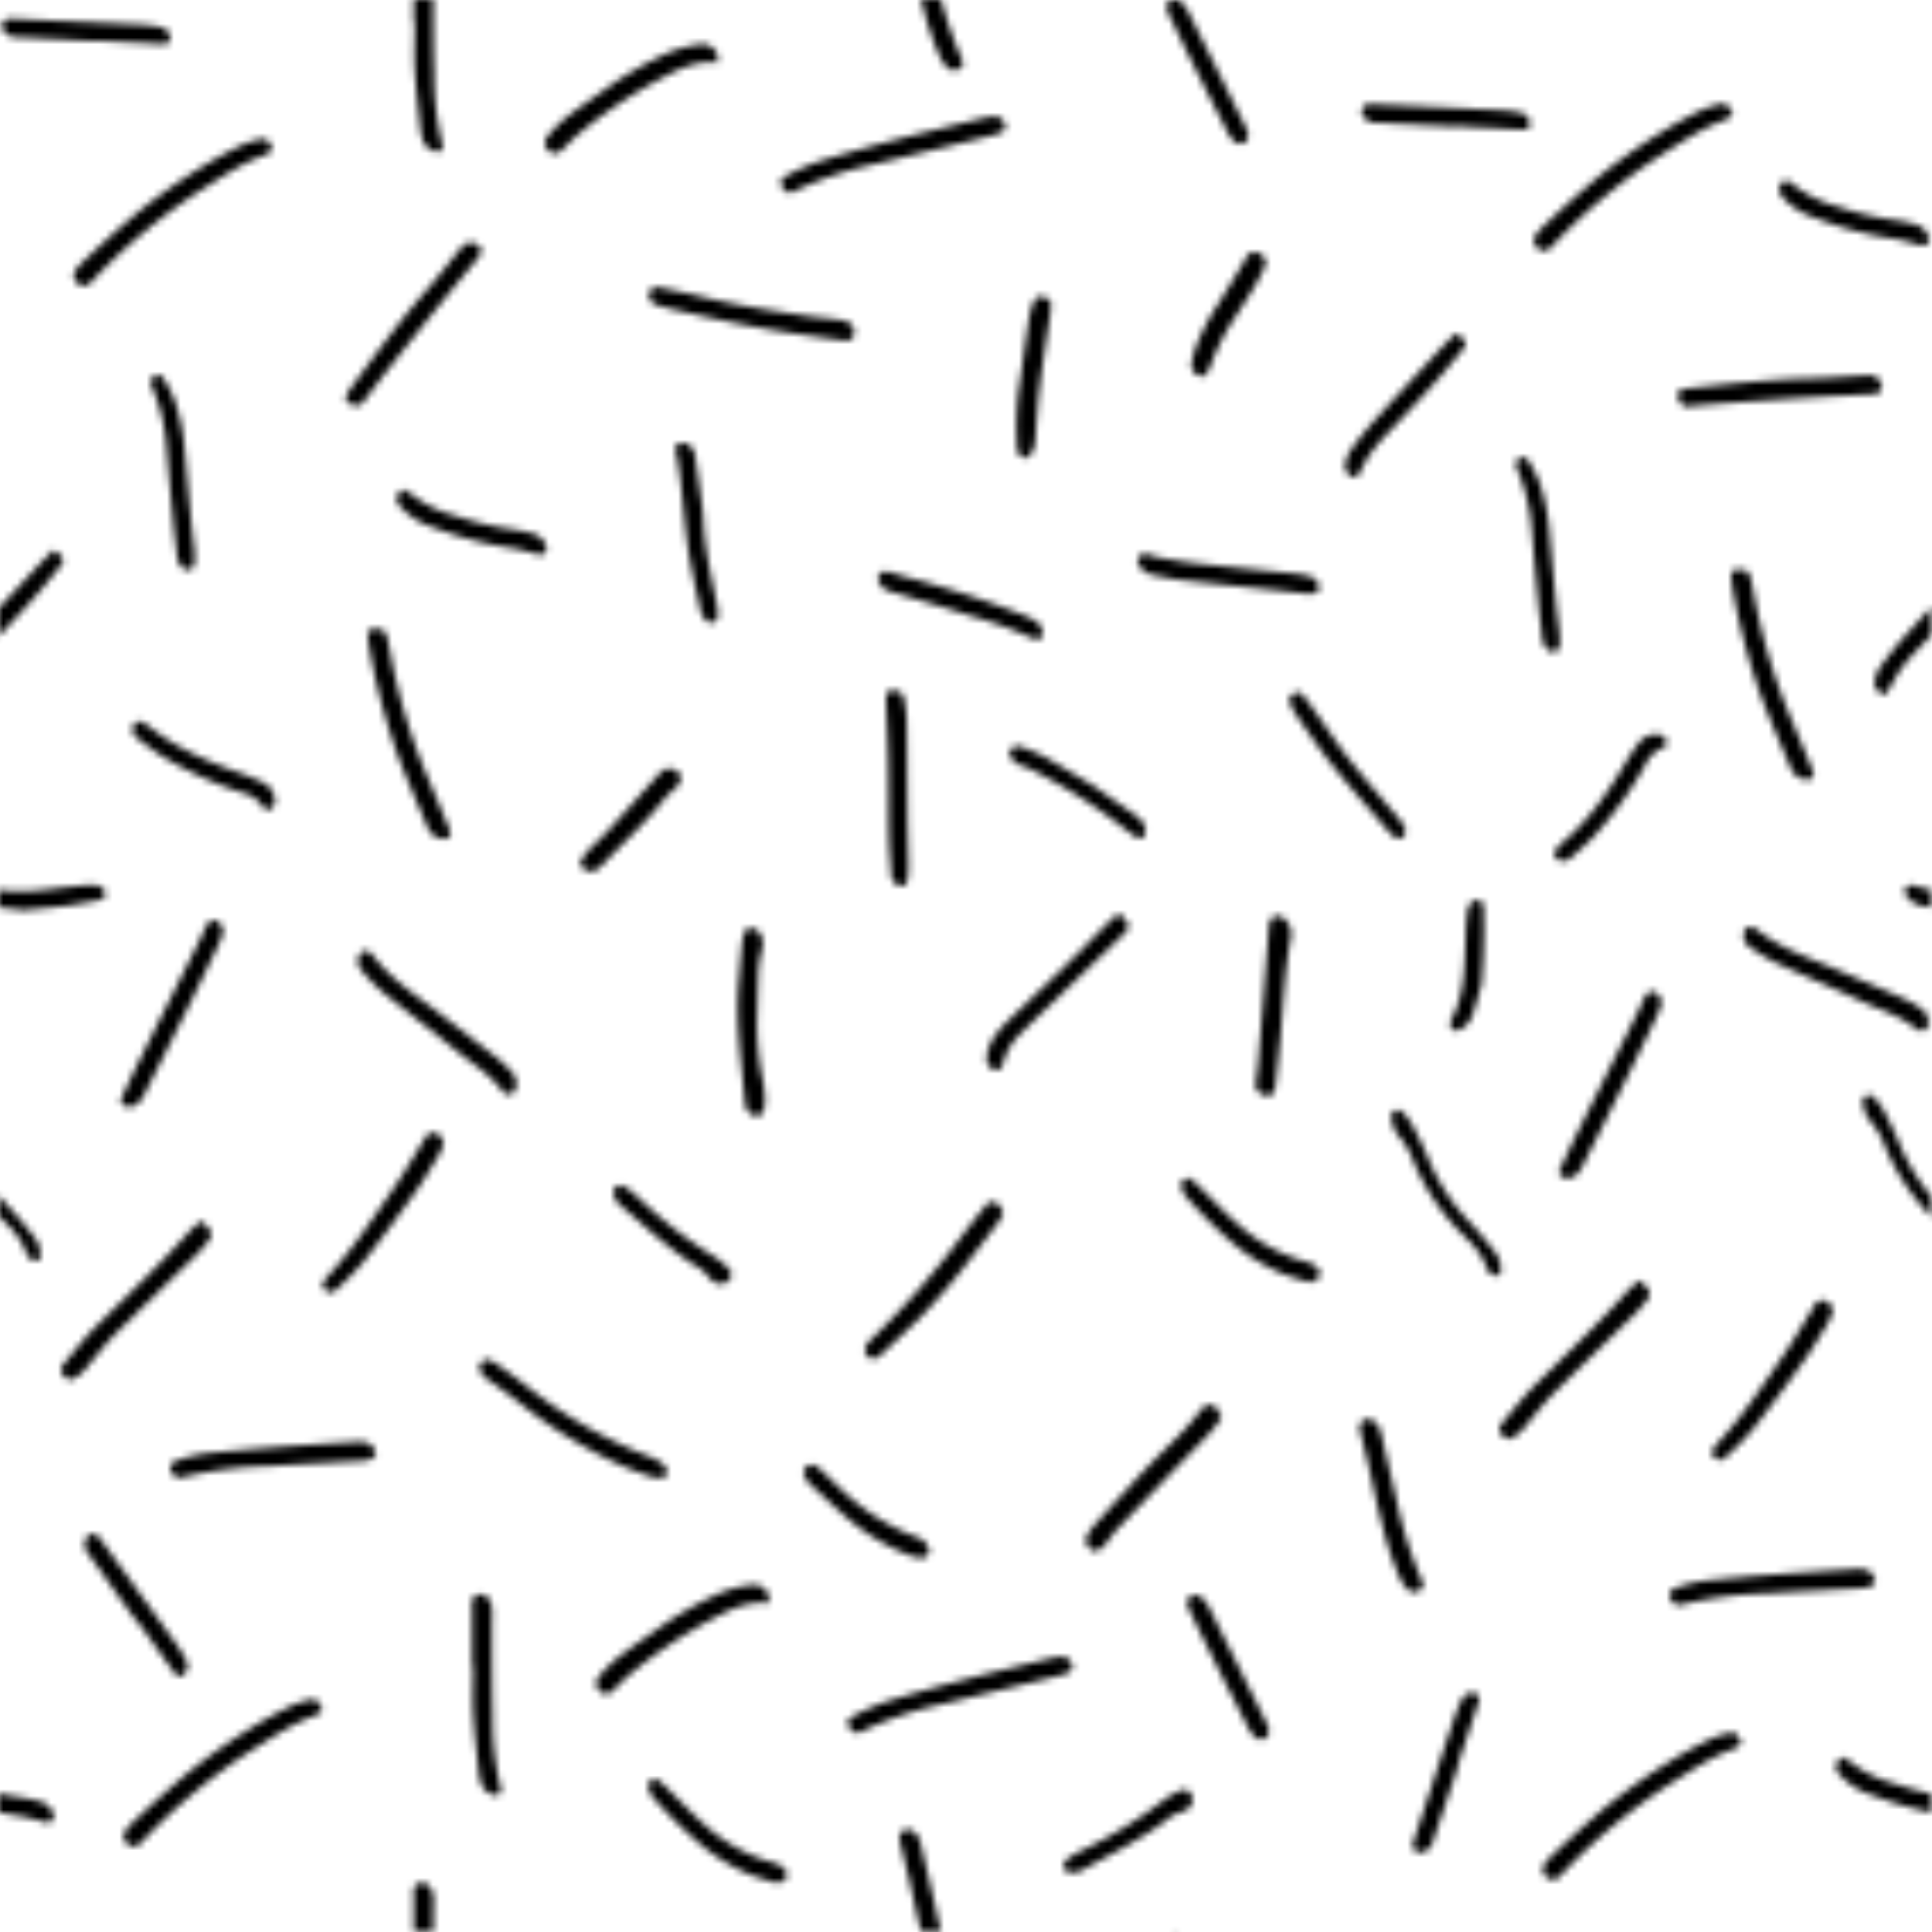 <svg xmlns="http://www.w3.org/2000/svg" xmlns:xlink="http://www.w3.org/1999/xlink" viewBox="0 0 283.46 283.46"><defs><pattern id="a" width="283.46" height="283.46" patternUnits="userSpaceOnUse" viewBox="0 0 283.46 283.46"><rect width="283.46" height="283.46" fill="none"/><path d="M60.69,286.79V277.7a1.24,1.24,0,0,1,.73-1.37,1.48,1.48,0,0,1,1.68.57,3.17,3.17,0,0,1,.49,1.31c.08.71,0,1.44,0,2.15,0,4.63-.05,9.25.11,13.87a42.28,42.28,0,0,0,1.17,10.44.79.79,0,0,1-1.09,1,2.51,2.51,0,0,1-1.8-1.75,8.47,8.47,0,0,1-.32-1.39c-.3-2.94-.66-5.86-.83-8.8-.14-2.31,0-4.63,0-6.94Z" fill="currentColor"/><path d="M133.09,268.39a2.11,2.11,0,0,1,1.64,1.15,5.84,5.84,0,0,1,.44,1.36q1.11,4.67,2.17,9.33A61.5,61.5,0,0,0,141,291.86c.24.52.5,1,0,1.52a1.44,1.44,0,0,1-2,0,5,5,0,0,1-1.07-1.53,45.56,45.56,0,0,1-2.59-7.7c-.77-2.84-1.35-5.74-2-8.61-.39-1.63-.8-3.25-1.19-4.88a4.61,4.61,0,0,1-.19-1.16A1.32,1.32,0,0,1,133.09,268.39Z" fill="currentColor"/><path d="M172.41,283.34a2.75,2.75,0,0,1,.87.41,4.69,4.69,0,0,1,1,1.29q4.22,8.44,8.4,16.9a7.53,7.53,0,0,1,.38.88,1.35,1.35,0,0,1-.6,1.64,1.29,1.29,0,0,1-1.51-.4,4.35,4.35,0,0,1-.82-1.16q-3-5.85-5.93-11.73-1.33-2.66-2.63-5.36a5.27,5.27,0,0,1-.44-1.34C171.07,284,171.7,283.37,172.41,283.34Z" fill="currentColor"/><path d="M291.27,80.72a6.16,6.16,0,0,1,1,.68c.53.56.57.94.19,1.49-.28.39-.61.74-.91,1.11-3.15,3.94-6.63,7.58-10.11,11.23a26.61,26.61,0,0,0-2.64,3.09,40.17,40.17,0,0,0-2,3.52,1.66,1.66,0,0,1-1.7-2.11,5.16,5.16,0,0,1,.85-2c1.1-1.47,2.22-2.94,3.45-4.3,3.27-3.61,6.6-7.17,9.91-10.75C289.93,82.09,290.55,81.48,291.27,80.72Z" fill="currentColor"/><path d="M289.29,184.87a1.54,1.54,0,0,1-2-1.15,11.46,11.46,0,0,0-3-4.26c-.12-.11-.22-.24-.33-.35a32.81,32.81,0,0,1-7.35-10.82,12.35,12.35,0,0,0-2.42-4.07,5.35,5.35,0,0,1-.89-2.64,1.12,1.12,0,0,1,.6-.88,1.14,1.14,0,0,1,1,.24,10,10,0,0,1,1.55,2.11c.81,1.55,1.59,3.14,2.25,4.76a30.89,30.89,0,0,0,6.28,9.54c1.2,1.27,2.3,2.65,3.38,4A4.1,4.1,0,0,1,289.29,184.87Z" fill="currentColor"/><path d="M286.84,133.55c-1.47-.19-3-.32-4.47-.58a3.76,3.76,0,0,1-2.64-1.49c-.29-.44-.43-.94,0-1.31a1.28,1.28,0,0,1,1.06-.28c4.25,1.53,8.52.71,12.79.23,1-.11,2.06-.21,3.09-.27a3.67,3.67,0,0,1,1.19.1,1.39,1.39,0,0,1,1.06,1.17c.08.46-.41.88-1.12,1-1.65.28-3.28.62-4.94.83C290.85,133.2,288.87,133.35,286.84,133.55Z" fill="currentColor"/><path d="M40,22a5.52,5.52,0,0,1-1.16.76c-3.27,1.14-6.11,3.09-9,4.91a86.38,86.38,0,0,0-16,13.22c-.23.23-.42.49-.66.7a1.31,1.31,0,0,1-1.75,0,1.37,1.37,0,0,1-.37-1.9,9,9,0,0,1,1.26-1.43c2-1.9,4.06-3.81,6.17-5.64a84.63,84.63,0,0,1,11.17-8.15q2.64-1.64,5.42-3a12.94,12.94,0,0,1,2.93-1C39.11,20.22,39.43,20.52,40,22Z" fill="currentColor"/><path d="M53.94,92.49c2.09-.46,2.58-.21,2.93,1.32.26,1.17.46,2.35.69,3.52A87.49,87.49,0,0,0,63,114.65q1.44,3.42,2.86,6.84c.18.43.42.92,0,1.33s-1,.28-1.58.11a2.73,2.73,0,0,1-1.61-1.68c-1.43-3.37-2.92-6.73-4.22-10.16a96.61,96.61,0,0,1-4.33-16.4A20.4,20.4,0,0,1,53.94,92.49Z" fill="currentColor"/><path d="M147.51,18.75c-.11.15-.24.51-.49.62a10.25,10.25,0,0,1-1.8.59q-8.5,2.09-17,4.14A54.27,54.27,0,0,0,116.66,28a1.17,1.17,0,0,1-1.7-.27c-.58-.67-.56-1.43.19-1.81a31.27,31.27,0,0,1,4.8-2.17c3.81-1.19,7.66-2.26,11.53-3.27,4-1.05,8.07-2,12.11-3a17,17,0,0,1,2.35-.42A1.66,1.66,0,0,1,147.51,18.75Z" fill="currentColor"/><path d="M29.57,179.14a13.71,13.71,0,0,1,1.16,1.26,1.24,1.24,0,0,1-.07,1.56,21.86,21.86,0,0,1-1.7,2c-4,3.92-8,7.77-12,11.73-1.52,1.52-2.83,3.24-4.21,4.9a5.17,5.17,0,0,1-2.48,1.88,2.94,2.94,0,0,1-.76-.44c-.67-.68-.75-1.2-.17-1.9,1.58-1.9,3.09-3.87,4.85-5.61,4.65-4.6,9.42-9.09,13.75-14A17.44,17.44,0,0,1,29.57,179.14Z" fill="currentColor"/><path d="M147.16,178.13a9.44,9.44,0,0,1-.63,1.11c-1.29,1.72-2.58,3.44-3.91,5.13a91.81,91.81,0,0,1-7.74,9.08c-1.76,1.73-3.58,3.4-5.37,5.09a6.19,6.19,0,0,1-.55.47,1.19,1.19,0,0,1-1.53.11,1.43,1.43,0,0,1-.21-1.94,8.83,8.83,0,0,1,1-1.05,122.49,122.49,0,0,0,13-14.92c1.1-1.46,2.24-2.89,3.4-4.31a1.19,1.19,0,0,1,1.48-.44A2.13,2.13,0,0,1,147.16,178.13Z" fill="currentColor"/><path d="M105.32,9.2c-3.23-.4-5.82,1-8.45,2.38a70.86,70.86,0,0,0-11.89,8c-.93.75-1.72,1.67-2.61,2.47a1.23,1.23,0,0,1-1.73.17,1.48,1.48,0,0,1-.38-2.12,19.41,19.41,0,0,1,2.84-2.89c2-1.57,4.17-3,6.21-4.49a52.21,52.21,0,0,1,7.85-4.58,17.55,17.55,0,0,1,5.49-1.62,2.3,2.3,0,0,1,2.55,1.37A4.23,4.23,0,0,1,105.32,9.2Z" fill="currentColor"/><path d="M17.67,161.44c.9-1.91,1.69-3.65,2.54-5.36,1.69-3.43,3.41-6.84,5.13-10.26l4.07-8.11c.28-.57.5-1.17.79-1.74.4-.81.95-1.12,1.47-.89a1.66,1.66,0,0,1,1,1.94,12.29,12.29,0,0,1-.7,1.77c-1.35,2.8-2.69,5.6-4.07,8.38q-3.24,6.53-6.52,13a5.33,5.33,0,0,1-.86,1.42,2.53,2.53,0,0,1-1.37.82A1.36,1.36,0,0,1,17.67,161.44Z" fill="currentColor"/><path d="M98.05,216.11c-.39.32-.68.74-1,.75a6,6,0,0,1-1.87-.3,50.5,50.5,0,0,1-8.31-3.68,69,69,0,0,1-10.6-7c-1.56-1.25-3.2-2.4-4.82-3.56a2.37,2.37,0,0,1-1.08-1.51c-.14-.71.64-1.51,1.31-1.28a5.61,5.61,0,0,1,1.47.78c1.49,1.07,3,2.16,4.42,3.3A68.55,68.55,0,0,0,95.23,213.7a7.63,7.63,0,0,1,1.91,1A5.33,5.33,0,0,1,98.05,216.11Z" fill="currentColor"/><path d="M124.12,50c-2.56-.35-4.85-.65-7.14-1-6.24-.9-12.39-2.25-18.54-3.67-.62-.14-1.23-.32-1.84-.5a2.55,2.55,0,0,1-.66-.27,1.63,1.63,0,0,1-.7-1.65,1.28,1.28,0,0,1,1.58-.72c2.11.44,4.22.86,6.31,1.38,5,1.24,10,2,15.06,2.75,1.57.24,3.16.36,4.74.56a6,6,0,0,1,1.39.33,1.72,1.72,0,0,1,1,1.77A1.18,1.18,0,0,1,124.12,50Z" fill="currentColor"/><path d="M179.23,208a24.57,24.57,0,0,1-1.59,2.1c-1.64,1.76-3.33,3.45-5,5.18q-4.41,4.58-8.81,9.17c-.49.51-.88,1.13-1.32,1.69a5.29,5.29,0,0,1-.77.91c-.44.34-.92.73-1.52.37a1.63,1.63,0,0,1-.78-2,8.63,8.63,0,0,1,1.22-1.76c2.74-3,5.45-6.07,8.28-9,2.44-2.53,5.11-4.84,7.19-7.71a3,3,0,0,1,.5-.51,1.29,1.29,0,0,1,1.9.24A10,10,0,0,1,179.23,208Z" fill="currentColor"/><path d="M54.63,140.08c2.78,3.72,6.69,6.14,10.28,8.93,2.71,2.11,5.45,4.19,8.14,6.32a17.76,17.76,0,0,1,2.07,2,2.44,2.44,0,0,1,.42,2.69,1,1,0,0,1-1.41.41,1.4,1.4,0,0,1-.38-.3c-1.76-2.44-4.35-4-6.63-5.83-3.65-3-7.4-5.83-11.06-8.81a27.4,27.4,0,0,1-3-3.1,2,2,0,0,1-.34-2.24,1,1,0,0,1,1.56-.4C54.41,139.85,54.52,140,54.63,140.08Z" fill="currentColor"/><path d="M53.14,59.18s-.27.31-.53.3a4,4,0,0,1-1.56-.36c-.39-.19-.36-.92,0-1.53a10.75,10.75,0,0,1,.67-1c3.46-4.69,6.86-9.41,10.69-13.82,1.78-2,3.43-4.2,5.16-6.29a1.78,1.78,0,0,1,2.51-.57,1.06,1.06,0,0,1,.45,1.24A5.25,5.25,0,0,1,70,38c-2.12,2.59-4.27,5.17-6.36,7.78S59.26,51.22,57.1,54C55.82,55.62,54.58,57.28,53.14,59.18Z" fill="currentColor"/><path d="M60.69,3.33V-5.76a1.25,1.25,0,0,1,.73-1.38,1.49,1.49,0,0,1,1.68.58,3.17,3.17,0,0,1,.49,1.31c.08.71,0,1.43,0,2.15,0,4.62-.05,9.25.11,13.87A42.2,42.2,0,0,0,64.91,21.2a.8.8,0,0,1-1.09,1A2.53,2.53,0,0,1,62,20.46a8.58,8.58,0,0,1-.32-1.4c-.3-2.93-.66-5.86-.83-8.8-.14-2.3,0-4.62,0-6.93Z" fill="currentColor"/><path d="M164.14,134a14.9,14.9,0,0,1,1.16,1.2,1.14,1.14,0,0,1-.13,1.53,13.88,13.88,0,0,1-1,1l-11.55,11.11c-.92.89-1.84,1.77-2.74,2.68a9.49,9.49,0,0,0-2.71,4.43c-.11.48-.3.93-.84,1.06s-1.25-.46-1.44-1.05a1.82,1.82,0,0,1-.12-.94,8,8,0,0,1,.71-2.24,13.68,13.68,0,0,1,2.05-2.63c2.9-2.85,5.88-5.62,8.79-8.46,2.11-2.06,4.15-4.19,6.24-6.27C163,135,163.47,134.56,164.14,134Z" fill="currentColor"/><path d="M55.11,213.43c-.13.15-.28.49-.53.59a3.91,3.91,0,0,1-1.38.32c-4.63.27-9.25.48-13.88.78a59.46,59.46,0,0,0-12.1,1.52,4.27,4.27,0,0,1-.93.19A1.63,1.63,0,0,1,25,215.61a1.13,1.13,0,0,1,.84-1.27,21,21,0,0,1,5.36-1.21q4.65-.45,9.31-.8c3.66-.28,7.33-.51,11-.73a12.86,12.86,0,0,1,2.15,0A2,2,0,0,1,55.11,213.43Z" fill="currentColor"/><path d="M186,160.9l-.95-.45a1.41,1.41,0,0,1-.8-1.58c.11-1,.28-2.05.36-3.08q.78-9.64,1.53-19.3a5.92,5.92,0,0,1,.21-1.4,1.21,1.21,0,0,1,1.8-.49,2.92,2.92,0,0,1,1.22,3.13c-.92,4.87-1.07,9.81-1.52,14.73q-.32,3.33-.69,6.65C187.06,159.82,187,160.56,186,160.9Z" fill="currentColor"/><path d="M65.05,167.92a11,11,0,0,1-.65,1.51c-1.12,1.84-2.19,3.71-3.44,5.45-2.5,3.5-5.05,7-7.7,10.34a44.21,44.21,0,0,1-4,4.08c-.47.46-1,.39-1.5,0a.91.91,0,0,1-.26-1.26,4.79,4.79,0,0,1,.57-.77c3.71-4,6.66-8.53,9.73-13,1.49-2.16,2.81-4.44,4.2-6.67a9.29,9.29,0,0,1,.48-.82,1.31,1.31,0,0,1,1.48-.51A1.71,1.71,0,0,1,65.05,167.92Z" fill="currentColor"/><path d="M130.05,101.58a4.29,4.29,0,0,1,1.31-.26,1.36,1.36,0,0,1,1.23,1,19.54,19.54,0,0,1,.45,3.3c.08,4.47.07,9,.11,13.42,0,2.55.11,5.11.14,7.66a14.61,14.61,0,0,1-.14,2.39,1.27,1.27,0,0,1-.6.89,1.56,1.56,0,0,1-1.09-.29,2,2,0,0,1-.73-1.7c-.12-1.83-.29-3.66-.32-5.49-.07-3.68,0-7.35-.09-11-.06-2.95-.23-5.9-.34-8.85C130,102.33,130,102,130.05,101.58Z" fill="currentColor"/><path d="M109.86,136.13a2,2,0,0,1,1.83,1.13,3.46,3.46,0,0,1,.17,1.84,17.17,17.17,0,0,0-.62,4.71c-.07,1.75-.09,3.5-.14,5.25a40.38,40.38,0,0,0,.83,9.5,17,17,0,0,1,.31,2.85,5.43,5.43,0,0,1-.24,1.64,1.09,1.09,0,0,1-1.58.54,2.07,2.07,0,0,1-1.11-1.73c-.56-5.93-1.42-11.86-.93-17.85.15-1.91.3-3.81.49-5.72a6,6,0,0,1,.43-1.6C109.4,136.44,109.71,136.26,109.86,136.13Z" fill="currentColor"/><path d="M133.09-15.08a2.09,2.09,0,0,1,1.64,1.16,5.55,5.55,0,0,1,.44,1.36q1.11,4.65,2.17,9.32A61.5,61.5,0,0,0,141,8.39c.24.52.5,1,0,1.53a1.44,1.44,0,0,1-2,0,5.14,5.14,0,0,1-1.07-1.53,45.56,45.56,0,0,1-2.59-7.7c-.77-2.85-1.35-5.74-2-8.62-.39-1.63-.8-3.25-1.19-4.87a4.76,4.76,0,0,1-.19-1.17A1.33,1.33,0,0,1,133.09-15.08Z" fill="currentColor"/><path d="M28.52,81.42a7.56,7.56,0,0,1,0,1.43,1,1,0,0,1-.55.69,1.46,1.46,0,0,1-1.09-.16,2.76,2.76,0,0,1-.93-2.12c-.19-1.66-.42-3.32-.57-5q-.54-5.59-1-11.2a27.29,27.29,0,0,0-1.73-7.41c-.14-.38-.32-.74-.43-1.12a1,1,0,0,1,.53-1.39.91.91,0,0,1,1.24.39,19,19,0,0,1,1.62,3.17,28.77,28.77,0,0,1,1.46,7c.31,3.49.61,7,.95,10.48.17,1.74.4,3.48.6,5.22Z" fill="currentColor"/><path d="M191.65,87.1l-4.14-.46c-4.83-.53-9.67-1-14.51-1.57-1.26-.15-2.51-.46-3.76-.7a3,3,0,0,1-2-1.24,1.18,1.18,0,0,1-.18-1.34,1.07,1.07,0,0,1,1.24-.48c.62.14,1.22.4,1.84.51,1.81.31,3.62.64,5.45.85,4.76.52,9.53,1,14.29,1.47.71.08,1.42.21,2.12.36a2.43,2.43,0,0,1,.86.41c.52.37.87,1.3.62,1.67S192.63,87.25,191.65,87.1Z" fill="currentColor"/><path d="M99.06,65.82c.13-.19.27-.69.54-.77a1.87,1.87,0,0,1,1.34.12A2.44,2.44,0,0,1,102,67c.32,2.22.64,4.43.94,6.64a25.82,25.82,0,0,1,.26,2.62c.16,4.18,1.16,8.21,1.95,12.29a7.58,7.58,0,0,1,.19,1.89,1.18,1.18,0,0,1-.64.87,1.24,1.24,0,0,1-1.08-.25,3.13,3.13,0,0,1-.83-1.41c-.73-3.43-1.57-6.86-2-10.33-.56-4.19-.75-8.43-1.53-12.6C99.13,66.48,99.12,66.24,99.06,65.82Z" fill="currentColor"/><path d="M7.81,80.72a7.16,7.16,0,0,1,1,.68c.52.56.56.94.18,1.49-.28.39-.6.74-.9,1.11C5,87.94,1.49,91.58-2,95.23a28.71,28.71,0,0,0-2.64,3.09,40.17,40.17,0,0,0-2,3.52,1.66,1.66,0,0,1-1.7-2.11,5.18,5.18,0,0,1,.86-2c1.09-1.47,2.22-2.94,3.45-4.3,3.27-3.61,6.6-7.17,9.91-10.75C6.47,82.09,7.08,81.48,7.81,80.72Z" fill="currentColor"/><path d="M154.14,44c0,.69,0,1.24,0,1.77-.51,3.56-1.1,7.11-1.56,10.68-.29,2.22-.41,4.45-.59,6.68a17,17,0,0,1-.19,2.15,3.75,3.75,0,0,1-.66,1.5,1.22,1.22,0,0,1-1,.4,1.3,1.3,0,0,1-.75-.8,5.72,5.72,0,0,1-.2-1.66,44.91,44.91,0,0,1,.25-7.42c.53-3.55,1-7.12,1.55-10.68a11,11,0,0,1,.75-2.51,1.19,1.19,0,0,1,.9-.63A6.13,6.13,0,0,1,154.14,44Z" fill="currentColor"/><path d="M153,93.11a.84.84,0,0,1-.92.67,2.33,2.33,0,0,1-.69-.17,62.37,62.37,0,0,0-9-3.26c-3.72-1.22-7.49-2.27-11.23-3.41a4.58,4.58,0,0,1-1.34-.5,2.7,2.7,0,0,1-.88-1.07,1.09,1.09,0,0,1,1.21-1.52c1,.24,2,.6,3,.86A153.39,153.39,0,0,1,150,90.17a12.4,12.4,0,0,1,1.94.94A2.29,2.29,0,0,1,153,93.11Z" fill="currentColor"/><path d="M206.21,121.83c0,.94-.71,1.45-1.32,1.12a3.46,3.46,0,0,1-.94-.72c-2.81-3.26-5.68-6.48-8.38-9.84-1.94-2.43-3.66-5-5.45-7.58a6.94,6.94,0,0,1-.77-1.48,1.08,1.08,0,0,1,.37-1.48,1,1,0,0,1,1.49.21c.71.86,1.36,1.78,2,2.69,1.57,2.21,3.05,4.49,4.72,6.62,2.12,2.7,4.41,5.27,6.61,7.89a19.36,19.36,0,0,1,1.32,1.7A3.38,3.38,0,0,1,206.21,121.83Z" fill="currentColor"/><path d="M13.24,6,2.49,5.45a2.11,2.11,0,0,1-2-1,1.08,1.08,0,0,1,.89-1.71h.48q9.56.44,19.1.89a20.81,20.81,0,0,1,2.6.35,1.68,1.68,0,0,1,1.34,1.22c.24.73-.12,1.3-.91,1.27-2.7-.12-5.41-.29-8.11-.41C15,6,14.11,6,13.24,6Z" fill="currentColor"/><path d="M172.41-.12a2.75,2.75,0,0,1,.87.41,4.41,4.41,0,0,1,1,1.29q4.22,8.43,8.4,16.9a6.74,6.74,0,0,1,.38.87,1.36,1.36,0,0,1-.6,1.65,1.29,1.29,0,0,1-1.51-.41,4.3,4.3,0,0,1-.82-1.15c-2-3.9-4-7.82-5.93-11.73Q172.89,5,171.59,2.35A5.34,5.34,0,0,1,171.15,1C171.07.53,171.7-.1,172.41-.12Z" fill="currentColor"/><path d="M192.21,188.17c-1.48-.47-3-.84-4.35-1.42A27.66,27.66,0,0,1,181,182.5a65.66,65.66,0,0,1-6.81-6.74,3,3,0,0,1-.88-1.91c0-.64.8-1.25,1.33-.9a12,12,0,0,1,1.6,1.42c1.83,1.78,3.57,3.67,5.5,5.34a24.48,24.48,0,0,0,9.55,5.32,8.47,8.47,0,0,1,1.14.38,2.94,2.94,0,0,1,.77.55c.44.42.63,1.18.3,1.51A5.77,5.77,0,0,1,192.21,188.17Z" fill="currentColor"/><path d="M114.1,276.34c-1.48-.47-3-.84-4.35-1.42a27.58,27.58,0,0,1-6.92-4.26A65.56,65.56,0,0,1,96,263.93a3,3,0,0,1-.88-1.91c0-.65.8-1.26,1.33-.9a12,12,0,0,1,1.6,1.42c1.84,1.78,3.57,3.67,5.5,5.34a24.52,24.52,0,0,0,9.56,5.32,6.53,6.53,0,0,1,1.13.38,3,3,0,0,1,.77.54c.44.43.63,1.19.3,1.51A5.31,5.31,0,0,1,114.1,276.34Z" fill="currentColor"/><path d="M20,105.83a3.71,3.71,0,0,1,.84.12,5.2,5.2,0,0,1,1,.61c4.06,3.23,8.74,5.23,13.57,6.93,1.05.37,2.08.81,3.09,1.28a3.1,3.1,0,0,1,1.8,2.38,1.45,1.45,0,0,1-.06.93,1.87,1.87,0,0,1-.84.76.91.91,0,0,1-.77-.38,4.78,4.78,0,0,0-3-2.12,56.93,56.93,0,0,1-11.94-5.44c-1.2-.78-2.34-1.66-3.48-2.53a1.62,1.62,0,0,1-.74-1.65A2.85,2.85,0,0,1,20,105.83Z" fill="currentColor"/><path d="M59,71.79a5,5,0,0,1,1.16.58,17.83,17.83,0,0,0,6.59,3.28,43.79,43.79,0,0,0,8.38,2,21.31,21.31,0,0,1,3,.63,2.78,2.78,0,0,1,2,1.88.92.92,0,0,1-1,1.22c-.31,0-.61-.17-.92-.24-1.08-.26-2.15-.59-3.25-.75a53.56,53.56,0,0,1-11.54-3.07,10.58,10.58,0,0,1-4.76-3.08,1.94,1.94,0,0,1-.47-1.27C58.3,72.55,58.73,72.22,59,71.79Z" fill="currentColor"/><path d="M5.83,184.87a1.53,1.53,0,0,1-2-1.15,11.37,11.37,0,0,0-3-4.26c-.11-.11-.21-.24-.32-.35a33,33,0,0,1-7.36-10.82,12.18,12.18,0,0,0-2.42-4.07,5.45,5.45,0,0,1-.88-2.64,1.1,1.1,0,0,1,.6-.88,1.14,1.14,0,0,1,1.05.24A10.29,10.29,0,0,1-7,163.05c.82,1.55,1.59,3.14,2.26,4.76a30.54,30.54,0,0,0,6.28,9.54c1.2,1.27,2.3,2.65,3.37,4A4.11,4.11,0,0,1,5.83,184.87Z" fill="currentColor"/><path d="M176.32,55.29a4.49,4.49,0,0,1-.85-.42,1.76,1.76,0,0,1-.63-1.73,17.09,17.09,0,0,1,.64-2.3,33.34,33.34,0,0,1,3.2-6.16c1.27-2,2.51-4.08,3.75-6.13.17-.27.28-.58.46-.84a1.36,1.36,0,0,1,1.85-.57c.86.52,1.18,1.17.82,2a28,28,0,0,1-1.56,3c-.9,1.51-1.85,3-2.82,4.46a33.9,33.9,0,0,0-3.48,6.81,6.67,6.67,0,0,1-.6,1.3A3.79,3.79,0,0,1,176.32,55.29Z" fill="currentColor"/><path d="M136.38,227.93c-.33.22-.7.68-1.06.67a6.24,6.24,0,0,1-2.06-.48,30.79,30.79,0,0,1-8.59-5.08c-2-1.68-3.9-3.51-5.83-5.28a3.29,3.29,0,0,1-.57-.76c-.45-.75-.43-1.29,0-1.73a1.18,1.18,0,0,1,1.71,0,16.48,16.48,0,0,1,1.24,1.12c.81.77,1.59,1.56,2.41,2.32a32.23,32.23,0,0,0,10.84,6.81,2.42,2.42,0,0,1,1.69,1.52A7.11,7.11,0,0,1,136.38,227.93Z" fill="currentColor"/><path d="M86.22,124.87c1-1,2.16-2.08,3.23-3.25,2.26-2.46,4.48-5,6.71-7.46a10.8,10.8,0,0,1,1-1.06,1.86,1.86,0,0,1,2.39.23,1.47,1.47,0,0,1-.16,2c-.66.68-1.44,1.26-2,2-2.77,3.51-6.11,6.48-9.17,9.73a3.3,3.3,0,0,1-1,.7,1.64,1.64,0,0,1-1.89-.65c-.33-.47-.09-.9.19-1.3S85.9,125.27,86.22,124.87Z" fill="currentColor"/><path d="M160.39,115.26c1.66,1.17,3.81,2.67,6,4.2a7.27,7.27,0,0,1,1.22,1.13,2,2,0,0,1,.36,1.8.8.8,0,0,1-1.12.54c-.67-.43-1.3-.92-1.93-1.4a82.86,82.86,0,0,0-13.7-8.67c-.64-.31-1.36-.47-2-.82a2.76,2.76,0,0,1-.94-1,1,1,0,0,1,.22-1.3,1.37,1.37,0,0,1,1.09-.24,26,26,0,0,1,3.73,1.57C155.51,112.31,157.68,113.65,160.39,115.26Z" fill="currentColor"/><path d="M91.15,173.93a3.11,3.11,0,0,1,.84.38,22.54,22.54,0,0,1,1.82,1.55,67.17,67.17,0,0,0,10.94,8.49,11.1,11.1,0,0,1,2.18,1.82,1.1,1.1,0,0,1,.12,1.52,1.6,1.6,0,0,1-1.9.58,2.21,2.21,0,0,1-1-.69,6.25,6.25,0,0,0-2.33-2c-3.9-2.53-7.26-5.72-10.78-8.72A2.94,2.94,0,0,1,90,175.07,1.05,1.05,0,0,1,91.15,173.93Z" fill="currentColor"/><path d="M156.22,273.21a3.23,3.23,0,0,1,.65-.66,21.33,21.33,0,0,1,2.09-1.16,67.28,67.28,0,0,0,11.78-7.27,11.57,11.57,0,0,1,2.47-1.4,1.11,1.11,0,0,1,1.47.42,1.61,1.61,0,0,1-.12,2,2.19,2.19,0,0,1-1,.65,6.28,6.28,0,0,0-2.69,1.47c-3.74,2.77-7.9,4.8-11.94,7.05a2.92,2.92,0,0,1-2.06.42A1,1,0,0,1,156.22,273.21Z" fill="currentColor"/><path d="M3.38,133.55c-1.48-.19-3-.32-4.48-.58a3.76,3.76,0,0,1-2.63-1.49c-.29-.44-.43-.94,0-1.31a1.27,1.27,0,0,1,1.06-.28c4.24,1.53,8.51.71,12.78.23,1-.11,2.07-.21,3.1-.27a3.61,3.61,0,0,1,1.18.1,1.37,1.37,0,0,1,1.06,1.17c.08.46-.41.88-1.11,1-1.65.28-3.29.62-4.94.83C7.39,133.2,5.4,133.35,3.38,133.55Z" fill="currentColor"/><path d="M254.23,16.86a5.74,5.74,0,0,1-1.16.75c-3.27,1.15-6.11,3.1-9,4.92a85.92,85.92,0,0,0-16,13.22,8.53,8.53,0,0,1-.65.69,1.31,1.31,0,0,1-1.75,0,1.38,1.38,0,0,1-.37-1.91,9,9,0,0,1,1.26-1.43c2-1.9,4.06-3.8,6.16-5.63a85.47,85.47,0,0,1,11.18-8.16c1.75-1.09,3.57-2.09,5.41-3a13.19,13.19,0,0,1,2.94-1C253.31,15.05,253.62,15.35,254.23,16.86Z" fill="currentColor"/><path d="M254,83.79c2.09-.47,2.58-.22,2.93,1.31.26,1.17.46,2.35.69,3.52A87.49,87.49,0,0,0,263,105.94q1.44,3.42,2.86,6.85c.17.43.42.91,0,1.33s-1,.27-1.57.1a2.71,2.71,0,0,1-1.61-1.68c-1.43-3.37-2.92-6.73-4.22-10.16A96.26,96.26,0,0,1,254.15,86,20.62,20.62,0,0,1,254,83.79Z" fill="currentColor"/><path d="M240.61,187.84a13.71,13.71,0,0,1,1.16,1.26,1.24,1.24,0,0,1-.06,1.56,20.48,20.48,0,0,1-1.71,2c-4,3.92-8,7.77-12,11.73-1.52,1.52-2.83,3.24-4.21,4.9a5.17,5.17,0,0,1-2.48,1.88,2.94,2.94,0,0,1-.76-.44c-.67-.68-.75-1.2-.17-1.9,1.58-1.9,3.1-3.87,4.85-5.61,4.65-4.6,9.42-9.09,13.75-14A17.44,17.44,0,0,1,240.61,187.84Z" fill="currentColor"/><path d="M228.71,171.92c.9-1.91,1.69-3.65,2.54-5.36,1.69-3.43,3.42-6.84,5.13-10.26l4.07-8.11c.28-.57.5-1.18.79-1.74.4-.81.95-1.12,1.47-.9a1.69,1.69,0,0,1,1,1.95,11.28,11.28,0,0,1-.71,1.77c-1.35,2.8-2.69,5.6-4.07,8.38q-3.24,6.53-6.52,13a5.58,5.58,0,0,1-.85,1.42,2.61,2.61,0,0,1-1.38.82A1.37,1.37,0,0,1,228.71,171.92Z" fill="currentColor"/><path d="M257.68,136.32c3.62,2.92,8,4.29,12.18,6.1,3.15,1.37,6.32,2.7,9.46,4.1a17.24,17.24,0,0,1,2.5,1.42,2.44,2.44,0,0,1,1.08,2.49,1,1,0,0,1-1.27.76,1.6,1.6,0,0,1-.44-.2c-2.32-1.93-5.2-2.76-7.87-4-4.28-2-8.62-3.81-12.9-5.79a26.16,26.16,0,0,1-3.67-2.25,2,2,0,0,1-.89-2.09,1,1,0,0,1,1.41-.77Z" fill="currentColor"/><path d="M247.45,59.64s-.4,0-.56-.19a4,4,0,0,1-.79-1.4c-.13-.41.44-.88,1.13-1a9.55,9.55,0,0,1,1.18-.16c5.8-.6,11.59-1.27,17.42-1.39,2.71-.06,5.42-.29,8.13-.42a1.78,1.78,0,0,1,2.11,1.47,1.05,1.05,0,0,1-.62,1.16,4.34,4.34,0,0,1-.94.13c-3.35.18-6.7.33-10,.53-3.5.22-7,.47-10.5.73C251.9,59.23,249.84,59.43,247.45,59.64Z" fill="currentColor"/><path d="M275.12,232.11c-.13.15-.28.48-.53.59a4.34,4.34,0,0,1-1.38.32c-4.63.27-9.25.47-13.88.77a60.07,60.07,0,0,0-12.09,1.52,3.83,3.83,0,0,1-.94.19,1.63,1.63,0,0,1-1.32-1.21,1.14,1.14,0,0,1,.84-1.28,20.6,20.6,0,0,1,5.36-1.2c3.1-.3,6.2-.58,9.31-.81,3.66-.27,7.33-.5,11-.73a12.85,12.85,0,0,1,2.15,0A2,2,0,0,1,275.12,232.11Z" fill="currentColor"/><path d="M268.9,192.5a10.45,10.45,0,0,1-.65,1.5c-1.11,1.84-2.19,3.72-3.44,5.46-2.5,3.5-5.05,7-7.7,10.34a41.81,41.81,0,0,1-4,4.08c-.47.46-1,.39-1.49,0a.91.91,0,0,1-.26-1.26,4.74,4.74,0,0,1,.56-.77c3.72-4,6.67-8.53,9.74-13,1.49-2.16,2.8-4.44,4.19-6.67.17-.27.29-.58.48-.83a1.31,1.31,0,0,1,1.48-.5A1.71,1.71,0,0,1,268.9,192.5Z" fill="currentColor"/><path d="M228.82,93.47a7.47,7.47,0,0,1,0,1.42,1,1,0,0,1-.55.69,1.51,1.51,0,0,1-1.09-.15,2.78,2.78,0,0,1-.93-2.13c-.19-1.66-.42-3.32-.57-5-.35-3.73-.69-7.46-1-11.19a27.76,27.76,0,0,0-1.74-7.42c-.14-.37-.31-.73-.43-1.11A1,1,0,0,1,223,67.2a.9.9,0,0,1,1.24.38,20.22,20.22,0,0,1,1.63,3.17,29.43,29.43,0,0,1,1.45,7c.31,3.49.62,7,.95,10.48.17,1.74.4,3.48.61,5.22Z" fill="currentColor"/><path d="M213.57,48.92a6.63,6.63,0,0,1,1,.68c.53.56.57.94.18,1.48s-.6.75-.9,1.12c-3.15,3.94-6.64,7.58-10.11,11.22a26.71,26.71,0,0,0-2.64,3.1c-.77,1.09-1.34,2.32-2,3.52a1.66,1.66,0,0,1-1.69-2.11,5,5,0,0,1,.85-2,55,55,0,0,1,3.45-4.3c3.27-3.61,6.6-7.17,9.91-10.75C212.23,50.29,212.84,49.67,213.57,48.92Z" fill="currentColor"/><path d="M212.77,18.54,202,18a2.11,2.11,0,0,1-2-1,1.08,1.08,0,0,1,.89-1.71h.48q9.56.43,19.1.89a20.81,20.81,0,0,1,2.6.35,1.66,1.66,0,0,1,1.34,1.22c.24.73-.12,1.3-.91,1.27-2.7-.12-5.41-.29-8.11-.41C214.52,18.51,213.64,18.54,212.77,18.54Z" fill="currentColor"/><path d="M228,125.46a3,3,0,0,1,.29-.8,5.14,5.14,0,0,1,.79-.89c4-3.34,6.85-7.53,9.47-11.93.57-1,1.2-1.88,1.86-2.78a3.12,3.12,0,0,1,2.69-1.3,1.56,1.56,0,0,1,.9.25,1.84,1.84,0,0,1,.58,1,.9.9,0,0,1-.53.68,4.76,4.76,0,0,0-2.67,2.58,56.22,56.22,0,0,1-7.69,10.63c-1,1-2.09,2-3.16,2.91a1.65,1.65,0,0,1-1.78.4C228.43,126.05,228.22,125.69,228,125.46Z" fill="currentColor"/><path d="M261.86,26.38A5.19,5.19,0,0,1,263,27a17.83,17.83,0,0,0,6.59,3.28,43.62,43.62,0,0,0,8.38,2,21.31,21.31,0,0,1,3,.63,2.75,2.75,0,0,1,2,1.88.91.91,0,0,1-1,1.22c-.31,0-.61-.17-.92-.24-1.08-.26-2.15-.59-3.25-.75a53.41,53.41,0,0,1-11.54-3.07,10.66,10.66,0,0,1-4.77-3.08,2,2,0,0,1-.46-1.27C261.13,27.14,261.55,26.81,261.86,26.38Z" fill="currentColor"/><path d="M47.31,251a5.48,5.48,0,0,1-1.16.75c-3.27,1.15-6.11,3.1-9,4.92a85.92,85.92,0,0,0-16,13.22,8.64,8.64,0,0,1-.66.69,1.3,1.3,0,0,1-1.74,0,1.39,1.39,0,0,1-.38-1.91,10.08,10.08,0,0,1,1.26-1.43c2-1.9,4.07-3.8,6.17-5.63A84.7,84.7,0,0,1,37,253.43c1.76-1.09,3.57-2.09,5.42-3a12.94,12.94,0,0,1,2.93-1C46.39,249.17,46.71,249.47,47.31,251Z" fill="currentColor"/><path d="M157.35,244.74c-.11.15-.24.5-.48.61a9.61,9.61,0,0,1-1.81.6l-17,4.13A53.48,53.48,0,0,0,126.51,254a1.19,1.19,0,0,1-1.71-.28c-.58-.66-.56-1.43.19-1.81a32.26,32.26,0,0,1,4.8-2.17c3.81-1.19,7.66-2.25,11.53-3.26,4-1.06,8.07-2,12.11-3a15.9,15.9,0,0,1,2.35-.43A1.65,1.65,0,0,1,157.35,244.74Z" fill="currentColor"/><path d="M112.83,235.23c-3.22-.4-5.82,1-8.45,2.38a71.27,71.27,0,0,0-11.89,8c-.93.75-1.72,1.67-2.6,2.47a1.23,1.23,0,0,1-1.73.17,1.49,1.49,0,0,1-.39-2.12,20,20,0,0,1,2.85-2.89c2-1.57,4.16-3,6.21-4.49a51.72,51.72,0,0,1,7.85-4.58,17.27,17.27,0,0,1,5.49-1.61,2.28,2.28,0,0,1,2.55,1.36A4.28,4.28,0,0,1,112.83,235.23Z" fill="currentColor"/><path d="M69.26,244.45v-9.09A1.26,1.26,0,0,1,70,234a1.49,1.49,0,0,1,1.69.57,3.31,3.31,0,0,1,.49,1.31,19.25,19.25,0,0,1,0,2.15c0,4.62,0,9.25.11,13.87a41.69,41.69,0,0,0,1.18,10.43.8.8,0,0,1-1.1,1,2.53,2.53,0,0,1-1.8-1.75,8.33,8.33,0,0,1-.31-1.4c-.3-2.93-.67-5.86-.84-8.8-.13-2.3,0-4.62,0-6.93Z" fill="currentColor"/><path d="M200.63,208.18a2.11,2.11,0,0,1,1.65,1.15,6.27,6.27,0,0,1,.44,1.37q1.09,4.65,2.17,9.32a60.78,60.78,0,0,0,3.63,11.63c.23.52.5,1,0,1.53a1.44,1.44,0,0,1-2,0,5.17,5.17,0,0,1-1.08-1.53,45.52,45.52,0,0,1-2.58-7.7c-.77-2.85-1.36-5.75-2-8.62-.38-1.63-.8-3.25-1.19-4.87a6,6,0,0,1-.19-1.17A1.34,1.34,0,0,1,200.63,208.18Z" fill="currentColor"/><path d="M19.26,236.84c-2.08-2.93-4.15-5.85-6.24-8.77a2.12,2.12,0,0,1-.44-2.21,1.07,1.07,0,0,1,1.89-.37c.11.12.2.24.3.37,3.73,5.17,7.48,10.33,11.2,15.5a23.16,23.16,0,0,1,1.34,2.26,1.62,1.62,0,0,1-.13,1.8.87.87,0,0,1-1.55.08c-1.59-2.19-3.15-4.41-4.73-6.6C20.38,238.19,19.81,237.52,19.26,236.84Z" fill="currentColor"/><path d="M175.45,234a2.66,2.66,0,0,1,.87.41,4.41,4.41,0,0,1,1,1.29q4.23,8.43,8.4,16.9a6.74,6.74,0,0,1,.38.87,1.33,1.33,0,0,1-.6,1.65,1.28,1.28,0,0,1-1.5-.41,4.33,4.33,0,0,1-.83-1.15c-2-3.9-4-7.82-5.93-11.73q-1.33-2.67-2.63-5.36a5.34,5.34,0,0,1-.44-1.35C174.11,234.65,174.74,234,175.45,234Z" fill="currentColor"/><path d="M255.52,255.86a5.41,5.41,0,0,1-1.15.75c-3.28,1.15-6.11,3.1-9,4.92a85.92,85.92,0,0,0-16,13.22,8.53,8.53,0,0,1-.65.69,1.31,1.31,0,0,1-1.75,0,1.39,1.39,0,0,1-.38-1.91,9.56,9.56,0,0,1,1.27-1.43c2-1.9,4.06-3.8,6.16-5.63a85.29,85.29,0,0,1,11.17-8.15c1.76-1.09,3.58-2.1,5.42-3a12.86,12.86,0,0,1,2.94-1C254.6,254.05,254.92,254.35,255.52,255.86Z" fill="currentColor"/><path d="M213.69,259.89l-3.42,10.21a2.11,2.11,0,0,1-1.53,1.66,1.08,1.08,0,0,1-1.41-1.32,4,4,0,0,1,.13-.46c2-6.06,3.95-12.12,6-18.17a21.29,21.29,0,0,1,1-2.41,1.65,1.65,0,0,1,1.53-1c.77,0,1.22.46,1,1.21-.84,2.57-1.72,5.14-2.56,7.71C214.13,258.19,213.93,259.05,213.69,259.89Z" fill="currentColor"/><path d="M270.18,257.81a6.55,6.55,0,0,1,1.16.58,17.62,17.62,0,0,0,6.59,3.29,45.24,45.24,0,0,0,8.37,2,20.76,20.76,0,0,1,3,.63,2.75,2.75,0,0,1,2,1.88.92.92,0,0,1-1,1.22c-.31-.05-.61-.18-.92-.25-1.08-.26-2.16-.59-3.26-.75a54,54,0,0,1-11.53-3.06,10.66,10.66,0,0,1-4.77-3.08,2,2,0,0,1-.46-1.28C269.44,258.58,269.87,258.24,270.18,257.81Z" fill="currentColor"/><path d="M220.11,187.08a1.53,1.53,0,0,1-2-1.15,11.37,11.37,0,0,0-3-4.26c-.11-.11-.21-.24-.32-.35a33,33,0,0,1-7.36-10.82,12,12,0,0,0-2.42-4.07,5.45,5.45,0,0,1-.88-2.64,1.1,1.1,0,0,1,.6-.88,1.14,1.14,0,0,1,1.05.24,10.29,10.29,0,0,1,1.54,2.11,51.78,51.78,0,0,1,2.26,4.76,30.65,30.65,0,0,0,6.28,9.54c1.2,1.27,2.3,2.65,3.38,4A4.13,4.13,0,0,1,220.11,187.08Z" fill="currentColor"/><path d="M217.4,144.32c-.41,1.43-.77,2.91-1.26,4.34a3.74,3.74,0,0,1-1.88,2.37c-.47.22-1,.28-1.29-.17a1.3,1.3,0,0,1-.12-1.1c2.17-3.95,2-8.3,2.2-12.59,0-1,.12-2.07.21-3.1a3.81,3.81,0,0,1,.29-1.15,1.35,1.35,0,0,1,1.31-.87c.46,0,.81.54.82,1.25,0,1.68.1,3.35,0,5C217.68,140.31,217.52,142.29,217.4,144.32Z" fill="currentColor"/><path d="M-13.29,257.81a5.92,5.92,0,0,1,1.16.58,17.7,17.7,0,0,0,6.59,3.29,45.35,45.35,0,0,0,8.38,2,21.31,21.31,0,0,1,3,.63,2.77,2.77,0,0,1,2,1.88.93.93,0,0,1-1,1.22c-.31-.05-.61-.18-.92-.25-1.08-.26-2.15-.59-3.25-.75a54.12,54.12,0,0,1-11.54-3.06,10.58,10.58,0,0,1-4.76-3.08,2,2,0,0,1-.47-1.28C-14,258.58-13.59,258.24-13.29,257.81Z" fill="currentColor"/></pattern></defs><rect width="283.46" height="283.46" fill="url(#a)"/></svg>
